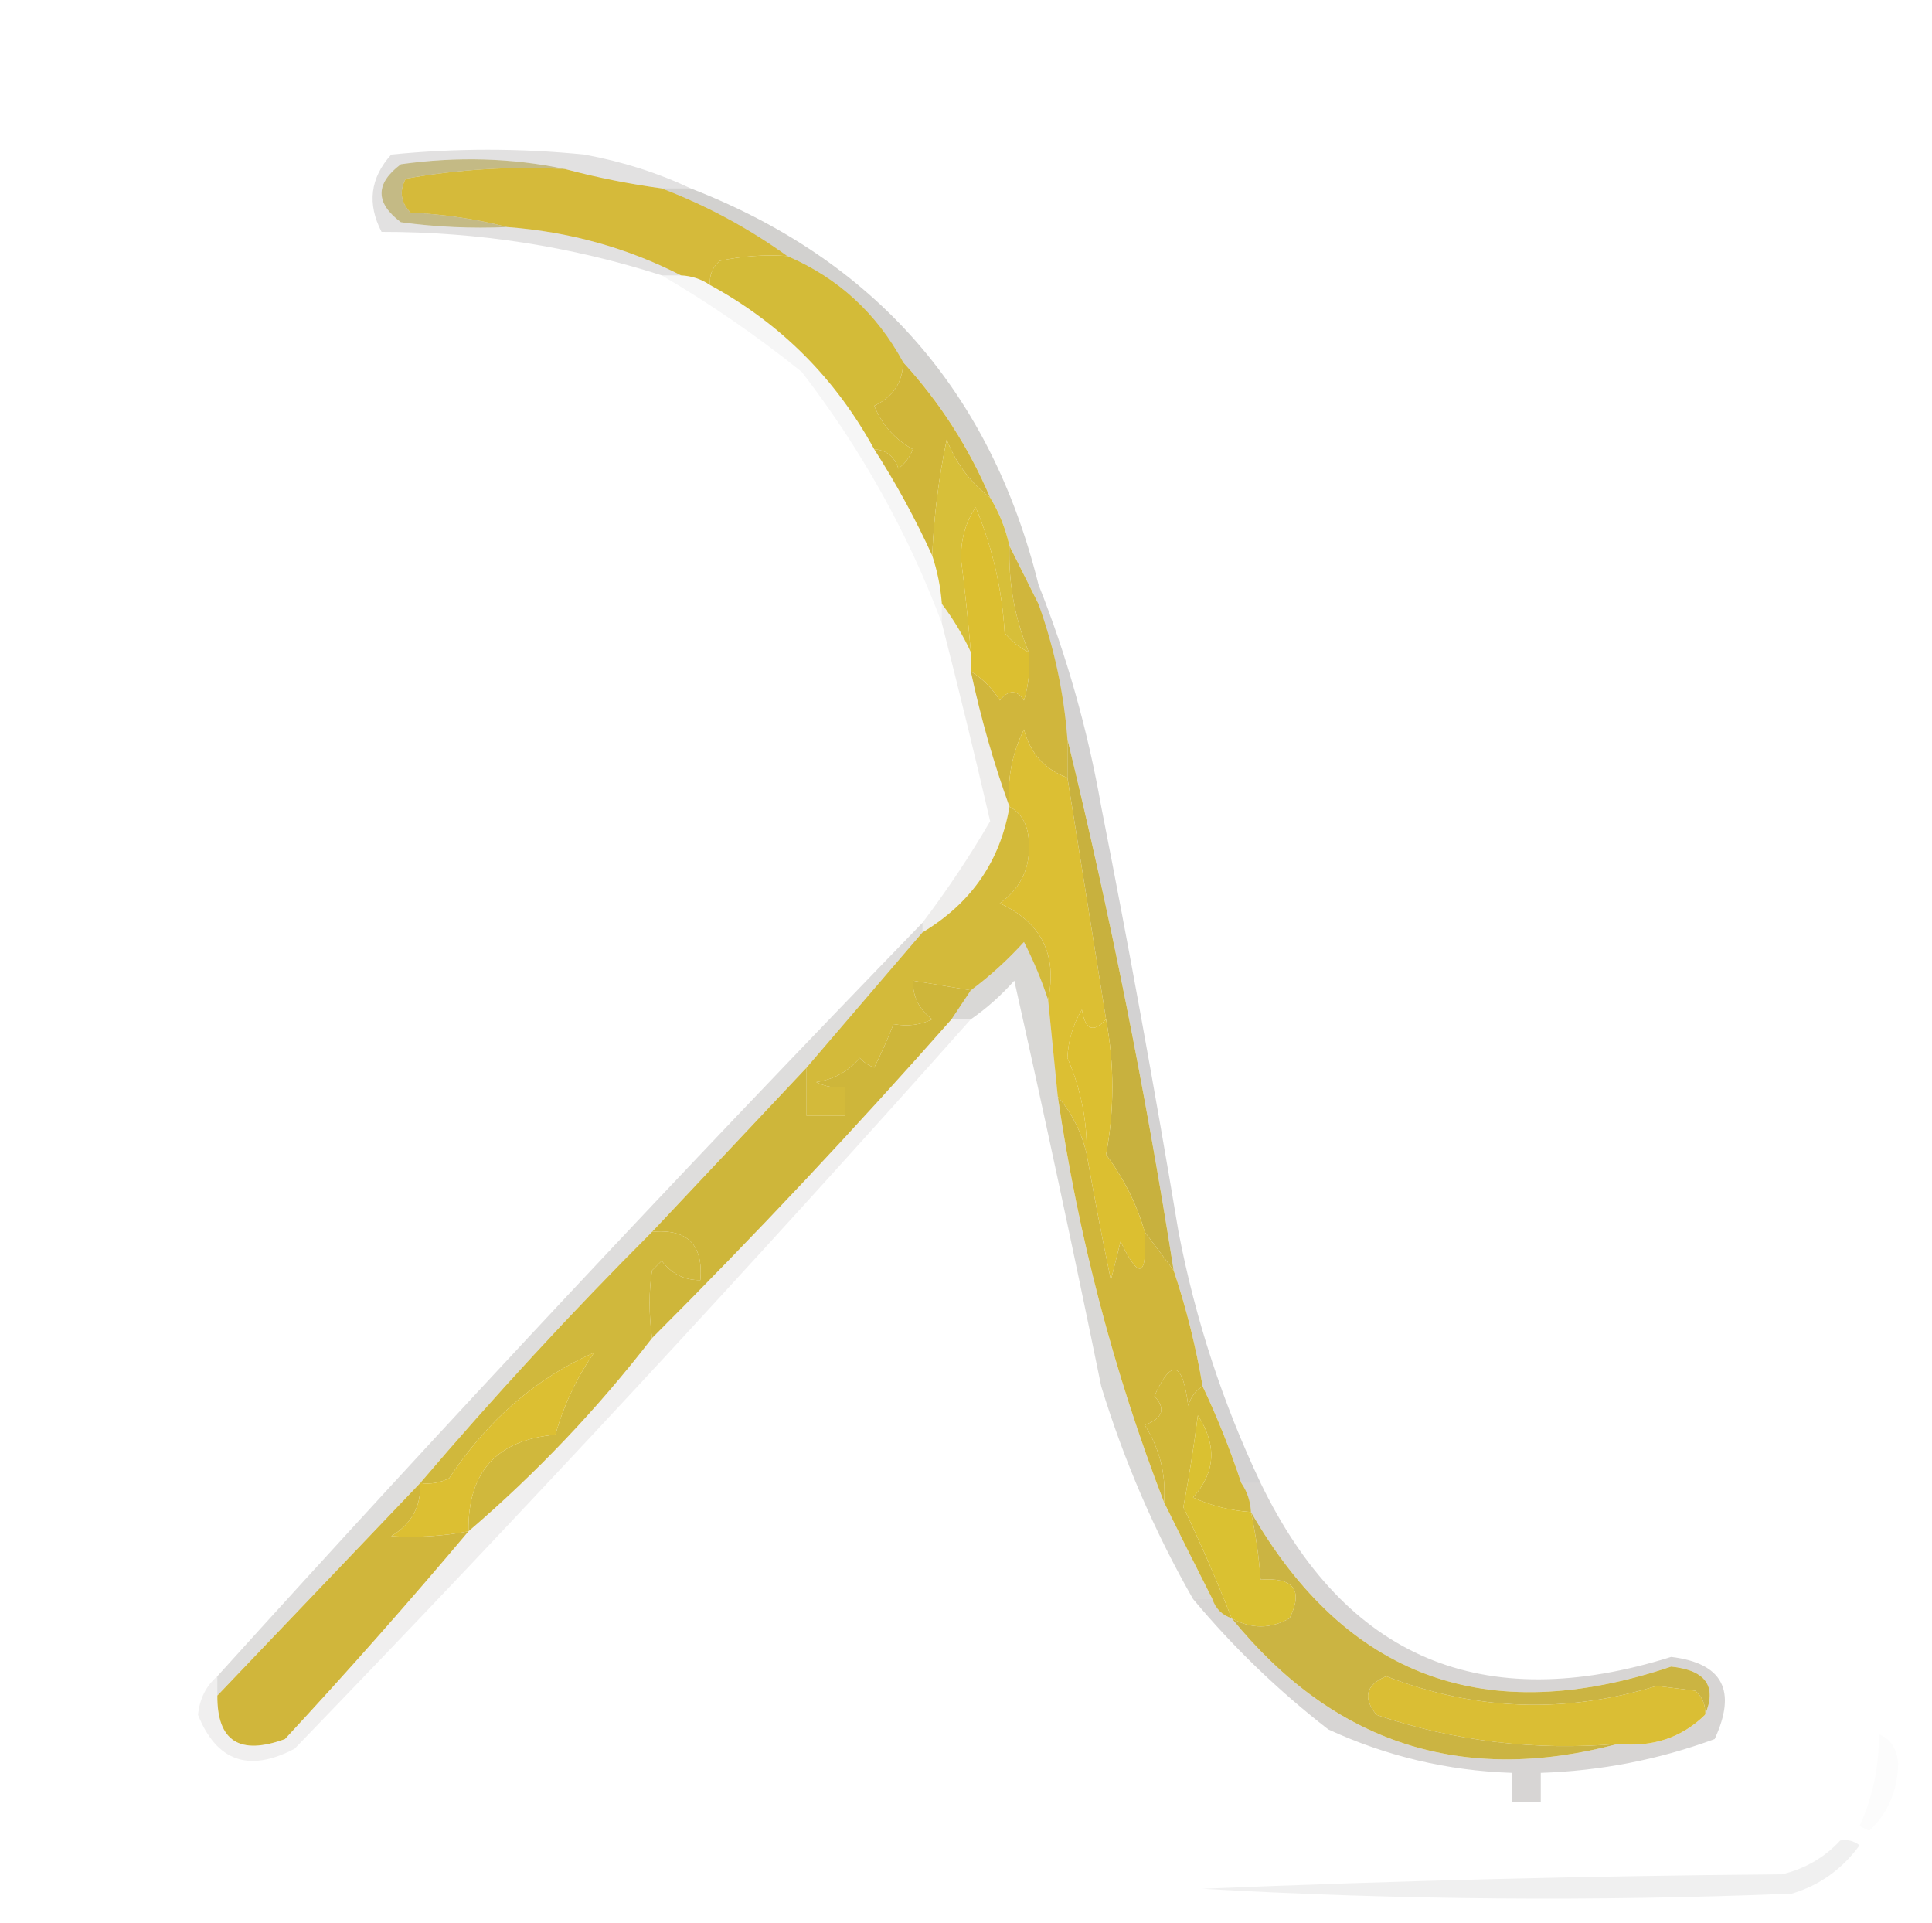 <?xml version="1.0" encoding="UTF-8"?>
<!DOCTYPE svg PUBLIC "-//W3C//DTD SVG 1.1//EN" "http://www.w3.org/Graphics/SVG/1.1/DTD/svg11.dtd">
<svg xmlns="http://www.w3.org/2000/svg" version="1.1" width="200px" height="199px" style="shape-rendering:geometricPrecision; text-rendering:geometricPrecision; image-rendering:optimizeQuality; fill-rule:evenodd; clip-rule:evenodd" xmlns:xlink="http://www.w3.org/1999/xlink">
<g><path style="opacity:0.999" fill="#d5ba3a" d="M 58.5,17.5 C 61.789,18.374 65.123,19.041 68.5,19.5C 73.14,21.268 77.473,23.602 81.5,26.5C 79.143,26.337 76.81,26.503 74.5,27C 73.748,27.671 73.414,28.504 73.5,29.5C 72.609,28.89 71.609,28.557 70.5,28.5C 64.929,25.648 58.929,23.981 52.5,23.5C 49.359,22.679 46.025,22.179 42.5,22C 41.483,20.951 41.316,19.784 42,18.5C 47.407,17.527 52.907,17.193 58.5,17.5 Z"/></g>
<g><path style="opacity:0.612" fill="#9f8e38" d="M 58.5,17.5 C 52.907,17.193 47.407,17.527 42,18.5C 41.316,19.784 41.483,20.951 42.5,22C 46.025,22.179 49.359,22.679 52.5,23.5C 48.818,23.665 45.152,23.499 41.5,23C 38.833,21 38.833,19 41.5,17C 47.349,16.182 53.015,16.348 58.5,17.5 Z"/></g>
<g><path style="opacity:0.118" fill="#0d0600" d="M 71.5,19.5 C 70.5,19.5 69.5,19.5 68.5,19.5C 65.123,19.041 61.789,18.374 58.5,17.5C 53.015,16.348 47.349,16.182 41.5,17C 38.833,19 38.833,21 41.5,23C 45.152,23.499 48.818,23.665 52.5,23.5C 58.929,23.981 64.929,25.648 70.5,28.5C 69.833,28.5 69.167,28.5 68.5,28.5C 59.095,25.488 49.428,23.988 39.5,24C 37.986,21.084 38.32,18.418 40.5,16C 47.167,15.333 53.833,15.333 60.5,16C 64.427,16.724 68.094,17.891 71.5,19.5 Z"/></g>
<g><path style="opacity:1" fill="#d3bb38" d="M 81.5,26.5 C 86.757,28.755 90.757,32.422 93.5,37.5C 93.439,39.592 92.439,41.092 90.5,42C 91.305,43.972 92.638,45.472 94.5,46.5C 94.192,47.308 93.692,47.975 93,48.5C 92.583,47.244 91.75,46.577 90.5,46.5C 86.472,39.139 80.806,33.472 73.5,29.5C 73.414,28.504 73.748,27.671 74.5,27C 76.81,26.503 79.143,26.337 81.5,26.5 Z"/></g>
<g><path style="opacity:0.188" fill="#130b00" d="M 68.5,19.5 C 69.5,19.5 70.5,19.5 71.5,19.5C 90.546,26.885 102.546,40.551 107.5,60.5C 107.5,61.167 107.5,61.833 107.5,62.5C 106.5,60.5 105.5,58.5 104.5,56.5C 104.107,54.716 103.441,53.05 102.5,51.5C 100.281,46.291 97.281,41.624 93.5,37.5C 90.757,32.422 86.757,28.755 81.5,26.5C 77.473,23.602 73.14,21.268 68.5,19.5 Z"/></g>
<g><path style="opacity:0.039" fill="#130b00" d="M 68.5,28.5 C 69.167,28.5 69.833,28.5 70.5,28.5C 71.609,28.557 72.609,28.89 73.5,29.5C 80.806,33.472 86.472,39.139 90.5,46.5C 92.784,50.073 94.784,53.74 96.5,57.5C 97.038,59.117 97.371,60.784 97.5,62.5C 97.5,63.167 97.5,63.833 97.5,64.5C 93.99,55.153 89.157,46.486 83,38.5C 78.362,34.774 73.528,31.441 68.5,28.5 Z"/></g>
<g><path style="opacity:1" fill="#d0b639" d="M 93.5,37.5 C 97.281,41.624 100.281,46.291 102.5,51.5C 100.471,49.961 98.971,47.961 98,45.5C 97.172,49.466 96.672,53.466 96.5,57.5C 94.784,53.74 92.784,50.073 90.5,46.5C 91.75,46.577 92.583,47.244 93,48.5C 93.692,47.975 94.192,47.308 94.5,46.5C 92.638,45.472 91.305,43.972 90.5,42C 92.439,41.092 93.439,39.592 93.5,37.5 Z"/></g>
<g><path style="opacity:1" fill="#d7bf39" d="M 102.5,51.5 C 103.441,53.05 104.107,54.716 104.5,56.5C 104.381,60.347 105.047,64.014 106.5,67.5C 105.542,67.047 104.708,66.38 104,65.5C 103.737,60.983 102.737,56.65 101,52.5C 99.923,54.116 99.423,55.949 99.5,58C 99.901,61.167 100.234,64.334 100.5,67.5C 99.687,65.739 98.687,64.073 97.5,62.5C 97.371,60.784 97.038,59.117 96.5,57.5C 96.672,53.466 97.172,49.466 98,45.5C 98.971,47.961 100.471,49.961 102.5,51.5 Z"/></g>
<g><path style="opacity:1" fill="#dcbf30" d="M 106.5,67.5 C 106.66,69.199 106.494,70.866 106,72.5C 105.259,71.359 104.425,71.359 103.5,72.5C 102.712,71.23 101.712,70.23 100.5,69.5C 100.5,68.833 100.5,68.167 100.5,67.5C 100.234,64.334 99.901,61.167 99.5,58C 99.423,55.949 99.923,54.116 101,52.5C 102.737,56.65 103.737,60.983 104,65.5C 104.708,66.38 105.542,67.047 106.5,67.5 Z"/></g>
<g><path style="opacity:0.998" fill="#d0b63c" d="M 104.5,56.5 C 105.5,58.5 106.5,60.5 107.5,62.5C 109.131,67.024 110.131,71.691 110.5,76.5C 110.5,77.833 110.5,79.167 110.5,80.5C 108.156,79.653 106.656,77.986 106,75.5C 104.748,78.013 104.248,80.68 104.5,83.5C 102.877,79.022 101.544,74.356 100.5,69.5C 101.712,70.23 102.712,71.23 103.5,72.5C 104.425,71.359 105.259,71.359 106,72.5C 106.494,70.866 106.66,69.199 106.5,67.5C 105.047,64.014 104.381,60.347 104.5,56.5 Z"/></g>
<g><path style="opacity:0.075" fill="#1b1203" d="M 97.5,62.5 C 98.687,64.073 99.687,65.739 100.5,67.5C 100.5,68.167 100.5,68.833 100.5,69.5C 101.544,74.356 102.877,79.022 104.5,83.5C 103.53,89.153 100.53,93.486 95.5,96.5C 95.5,96.167 95.5,95.833 95.5,95.5C 98.061,92.114 100.395,88.614 102.5,85C 100.907,78.129 99.24,71.296 97.5,64.5C 97.5,63.833 97.5,63.167 97.5,62.5 Z"/></g>
<g><path style="opacity:1" fill="#dcbf33" d="M 110.5,80.5 C 111.831,88.825 113.165,97.159 114.5,105.5C 113.175,106.953 112.342,106.619 112,104.5C 111.077,106.034 110.577,107.701 110.5,109.5C 111.892,112.703 112.559,116.036 112.5,119.5C 111.985,117.249 110.985,115.249 109.5,113.5C 109.167,110.167 108.833,106.833 108.5,103.5C 109.466,98.811 107.8,95.478 103.5,93.5C 105.714,91.904 106.714,89.738 106.5,87C 106.392,85.319 105.725,84.152 104.5,83.5C 104.248,80.68 104.748,78.013 106,75.5C 106.656,77.986 108.156,79.653 110.5,80.5 Z"/></g>
<g><path style="opacity:0.176" fill="#0b0300" d="M 107.5,60.5 C 110.42,67.831 112.586,75.497 114,83.5C 116.882,98.127 119.549,112.794 122,127.5C 123.744,136.565 126.577,145.231 130.5,153.5C 129.833,153.5 129.167,153.5 128.5,153.5C 127.342,150.011 126.009,146.678 124.5,143.5C 123.808,139.4 122.808,135.4 121.5,131.5C 118.57,112.895 114.903,94.561 110.5,76.5C 110.131,71.691 109.131,67.024 107.5,62.5C 107.5,61.833 107.5,61.167 107.5,60.5 Z"/></g>
<g><path style="opacity:1" fill="#d3ba3a" d="M 104.5,83.5 C 105.725,84.152 106.392,85.319 106.5,87C 106.714,89.738 105.714,91.904 103.5,93.5C 107.8,95.478 109.466,98.811 108.5,103.5C 107.852,101.502 107.019,99.502 106,97.5C 104.296,99.373 102.463,101.04 100.5,102.5C 98.5,102.167 96.5,101.833 94.5,101.5C 94.48,103.143 95.147,104.476 96.5,105.5C 95.284,106.096 93.951,106.263 92.5,106C 91.91,107.509 91.244,109.009 90.5,110.5C 89.914,110.291 89.414,109.957 89,109.5C 87.829,110.893 86.329,111.727 84.5,112C 85.448,112.483 86.448,112.649 87.5,112.5C 87.5,113.5 87.5,114.5 87.5,115.5C 86.167,115.5 84.833,115.5 83.5,115.5C 83.5,113.833 83.5,112.167 83.5,110.5C 87.5,105.833 91.5,101.167 95.5,96.5C 100.53,93.486 103.53,89.153 104.5,83.5 Z"/></g>
<g><path style="opacity:0.137" fill="#140c01" d="M 95.5,95.5 C 95.5,95.833 95.5,96.167 95.5,96.5C 91.5,101.167 87.5,105.833 83.5,110.5C 78.195,116.14 72.861,121.807 67.5,127.5C 59.16,135.84 51.16,144.507 43.5,153.5C 36.5,160.833 29.5,168.167 22.5,175.5C 22.5,174.833 22.5,174.167 22.5,173.5C 46.379,147.077 70.712,121.077 95.5,95.5 Z"/></g>
<g><path style="opacity:1" fill="#c8b13e" d="M 110.5,76.5 C 114.903,94.561 118.57,112.895 121.5,131.5C 120.5,130.167 119.5,128.833 118.5,127.5C 117.677,124.649 116.344,121.982 114.5,119.5C 115.369,114.876 115.369,110.209 114.5,105.5C 113.165,97.159 111.831,88.825 110.5,80.5C 110.5,79.167 110.5,77.833 110.5,76.5 Z"/></g>
<g><path style="opacity:1" fill="#ceb63a" d="M 100.5,102.5 C 99.833,103.5 99.167,104.5 98.5,105.5C 88.505,116.828 78.172,127.828 67.5,138.5C 67.162,135.989 67.162,133.655 67.5,131.5C 67.833,131.167 68.167,130.833 68.5,130.5C 69.524,131.853 70.857,132.52 72.5,132.5C 72.817,128.828 71.151,127.162 67.5,127.5C 72.861,121.807 78.195,116.14 83.5,110.5C 83.5,112.167 83.5,113.833 83.5,115.5C 84.833,115.5 86.167,115.5 87.5,115.5C 87.5,114.5 87.5,113.5 87.5,112.5C 86.448,112.649 85.448,112.483 84.5,112C 86.329,111.727 87.829,110.893 89,109.5C 89.414,109.957 89.914,110.291 90.5,110.5C 91.244,109.009 91.91,107.509 92.5,106C 93.951,106.263 95.284,106.096 96.5,105.5C 95.147,104.476 94.48,103.143 94.5,101.5C 96.5,101.833 98.5,102.167 100.5,102.5 Z"/></g>
<g><path style="opacity:1" fill="#dcbf30" d="M 114.5,105.5 C 115.369,110.209 115.369,114.876 114.5,119.5C 116.344,121.982 117.677,124.649 118.5,127.5C 118.775,132.22 117.941,132.554 116,128.5C 115.667,129.833 115.333,131.167 115,132.5C 114.1,128.166 113.266,123.832 112.5,119.5C 112.559,116.036 111.892,112.703 110.5,109.5C 110.577,107.701 111.077,106.034 112,104.5C 112.342,106.619 113.175,106.953 114.5,105.5 Z"/></g>
<g><path style="opacity:0.163" fill="#180f03" d="M 108.5,103.5 C 108.833,106.833 109.167,110.167 109.5,113.5C 111.631,128.028 115.297,142.028 120.5,155.5C 122.132,158.814 123.799,162.147 125.5,165.5C 124.833,165.5 124.167,165.5 123.5,165.5C 119.54,158.572 116.373,151.239 114,143.5C 111.114,129.398 108.114,115.398 105,101.5C 103.629,103.041 102.129,104.375 100.5,105.5C 99.833,105.5 99.167,105.5 98.5,105.5C 99.167,104.5 99.833,103.5 100.5,102.5C 102.463,101.04 104.296,99.373 106,97.5C 107.019,99.502 107.852,101.502 108.5,103.5 Z"/></g>
<g><path style="opacity:1" fill="#d0b83c" d="M 67.5,127.5 C 71.151,127.162 72.817,128.828 72.5,132.5C 70.857,132.52 69.524,131.853 68.5,130.5C 68.167,130.833 67.833,131.167 67.5,131.5C 67.162,133.655 67.162,135.989 67.5,138.5C 61.87,145.798 55.536,152.465 48.5,158.5C 48.407,152.38 51.407,149.047 57.5,148.5C 58.346,145.473 59.68,142.64 61.5,140C 55.476,142.658 50.476,146.991 46.5,153C 45.552,153.483 44.552,153.649 43.5,153.5C 51.16,144.507 59.16,135.84 67.5,127.5 Z"/></g>
<g><path style="opacity:1" fill="#d0b63a" d="M 109.5,113.5 C 110.985,115.249 111.985,117.249 112.5,119.5C 113.266,123.832 114.1,128.166 115,132.5C 115.333,131.167 115.667,129.833 116,128.5C 117.941,132.554 118.775,132.22 118.5,127.5C 119.5,128.833 120.5,130.167 121.5,131.5C 122.808,135.4 123.808,139.4 124.5,143.5C 123.778,143.918 123.278,144.584 123,145.5C 122.438,140.903 121.272,140.57 119.5,144.5C 120.718,145.803 120.385,146.803 118.5,147.5C 120.055,149.943 120.722,152.61 120.5,155.5C 115.297,142.028 111.631,128.028 109.5,113.5 Z"/></g>
<g><path style="opacity:1" fill="#d1b839" d="M 124.5,143.5 C 126.009,146.678 127.342,150.011 128.5,153.5C 129.11,154.391 129.443,155.391 129.5,156.5C 127.419,156.366 125.419,155.866 123.5,155C 125.837,152.407 126.004,149.574 124,146.5C 123.593,149.682 123.093,152.849 122.5,156C 124.313,159.79 125.979,163.623 127.5,167.5C 126.5,167.167 125.833,166.5 125.5,165.5C 123.799,162.147 122.132,158.814 120.5,155.5C 120.722,152.61 120.055,149.943 118.5,147.5C 120.385,146.803 120.718,145.803 119.5,144.5C 121.272,140.57 122.438,140.903 123,145.5C 123.278,144.584 123.778,143.918 124.5,143.5 Z"/></g>
<g><path style="opacity:1" fill="#dcbf32" d="M 48.5,158.5 C 45.824,159.008 43.157,159.175 40.5,159C 42.607,157.736 43.607,155.903 43.5,153.5C 44.552,153.649 45.552,153.483 46.5,153C 50.476,146.991 55.476,142.658 61.5,140C 59.68,142.64 58.346,145.473 57.5,148.5C 51.407,149.047 48.407,152.38 48.5,158.5 Z"/></g>
<g><path style="opacity:0.063" fill="#110901" d="M 98.5,105.5 C 99.167,105.5 99.833,105.5 100.5,105.5C 77.74,131.098 54.406,156.264 30.5,181C 25.77,183.48 22.437,182.314 20.5,177.5C 20.668,175.829 21.335,174.496 22.5,173.5C 22.5,174.167 22.5,174.833 22.5,175.5C 22.468,180.213 24.801,181.713 29.5,180C 35.984,173.013 42.317,165.846 48.5,158.5C 55.536,152.465 61.87,145.798 67.5,138.5C 78.172,127.828 88.505,116.828 98.5,105.5 Z"/></g>
<g><path style="opacity:1" fill="#dac131" d="M 129.5,156.5 C 129.993,158.806 130.326,161.139 130.5,163.5C 133.932,163.248 134.932,164.581 133.5,167.5C 131.518,168.623 129.518,168.623 127.5,167.5C 125.979,163.623 124.313,159.79 122.5,156C 123.093,152.849 123.593,149.682 124,146.5C 126.004,149.574 125.837,152.407 123.5,155C 125.419,155.866 127.419,156.366 129.5,156.5 Z"/></g>
<g><path style="opacity:1" fill="#d0b63b" d="M 43.5,153.5 C 43.607,155.903 42.607,157.736 40.5,159C 43.157,159.175 45.824,159.008 48.5,158.5C 42.317,165.846 35.984,173.013 29.5,180C 24.801,181.713 22.468,180.213 22.5,175.5C 29.5,168.167 36.5,160.833 43.5,153.5 Z"/></g>
<g><path style="opacity:0.169" fill="#140b01" d="M 128.5,153.5 C 129.167,153.5 129.833,153.5 130.5,153.5C 139.27,171.623 153.437,177.623 173,171.5C 178.326,172.144 179.826,174.977 177.5,180C 171.699,182.134 165.699,183.3 159.5,183.5C 159.5,184.5 159.5,185.5 159.5,186.5C 158.5,186.5 157.5,186.5 156.5,186.5C 156.5,185.5 156.5,184.5 156.5,183.5C 149.86,183.282 143.527,181.782 137.5,179C 132.331,174.997 127.664,170.497 123.5,165.5C 124.167,165.5 124.833,165.5 125.5,165.5C 125.833,166.5 126.5,167.167 127.5,167.5C 138.021,180.464 151.355,184.797 167.5,180.5C 171.081,180.862 174.081,179.862 176.5,177.5C 177.761,174.544 176.595,172.877 173,172.5C 153.859,178.948 139.359,173.614 129.5,156.5C 129.443,155.391 129.11,154.391 128.5,153.5 Z"/></g>
<g><path style="opacity:1" fill="#dabe34" d="M 176.5,177.5 C 174.081,179.862 171.081,180.862 167.5,180.5C 158.902,181.23 150.568,180.23 142.5,177.5C 141.046,175.737 141.38,174.403 143.5,173.5C 152.715,177.076 162.048,177.409 171.5,174.5C 172.833,174.667 174.167,174.833 175.5,175C 176.252,175.671 176.586,176.504 176.5,177.5 Z"/></g>
<g><path style="opacity:0.988" fill="#cab340" d="M 129.5,156.5 C 139.359,173.614 153.859,178.948 173,172.5C 176.595,172.877 177.761,174.544 176.5,177.5C 176.586,176.504 176.252,175.671 175.5,175C 174.167,174.833 172.833,174.667 171.5,174.5C 162.048,177.409 152.715,177.076 143.5,173.5C 141.38,174.403 141.046,175.737 142.5,177.5C 150.568,180.23 158.902,181.23 167.5,180.5C 151.355,184.797 138.021,180.464 127.5,167.5C 129.518,168.623 131.518,168.623 133.5,167.5C 134.932,164.581 133.932,163.248 130.5,163.5C 130.326,161.139 129.993,158.806 129.5,156.5 Z"/></g>
<g><path style="opacity:0.015" fill="#3e3e3e" d="M 194.5,179.5 C 195.693,179.97 196.36,180.97 196.5,182.5C 196.452,185.329 195.452,187.663 193.5,189.5C 193.167,189.333 192.833,189.167 192.5,189C 193.866,186.003 194.533,182.836 194.5,179.5 Z"/></g>
<g><path style="opacity:0.066" fill="#1e1e1e" d="M 190.5,190.5 C 191.239,190.369 191.906,190.536 192.5,191C 190.702,193.472 188.368,195.139 185.5,196C 165.158,196.833 144.825,196.666 124.5,195.5C 144.492,194.667 164.492,194.167 184.5,194C 186.91,193.4 188.91,192.234 190.5,190.5 Z"/></g>
</svg>
